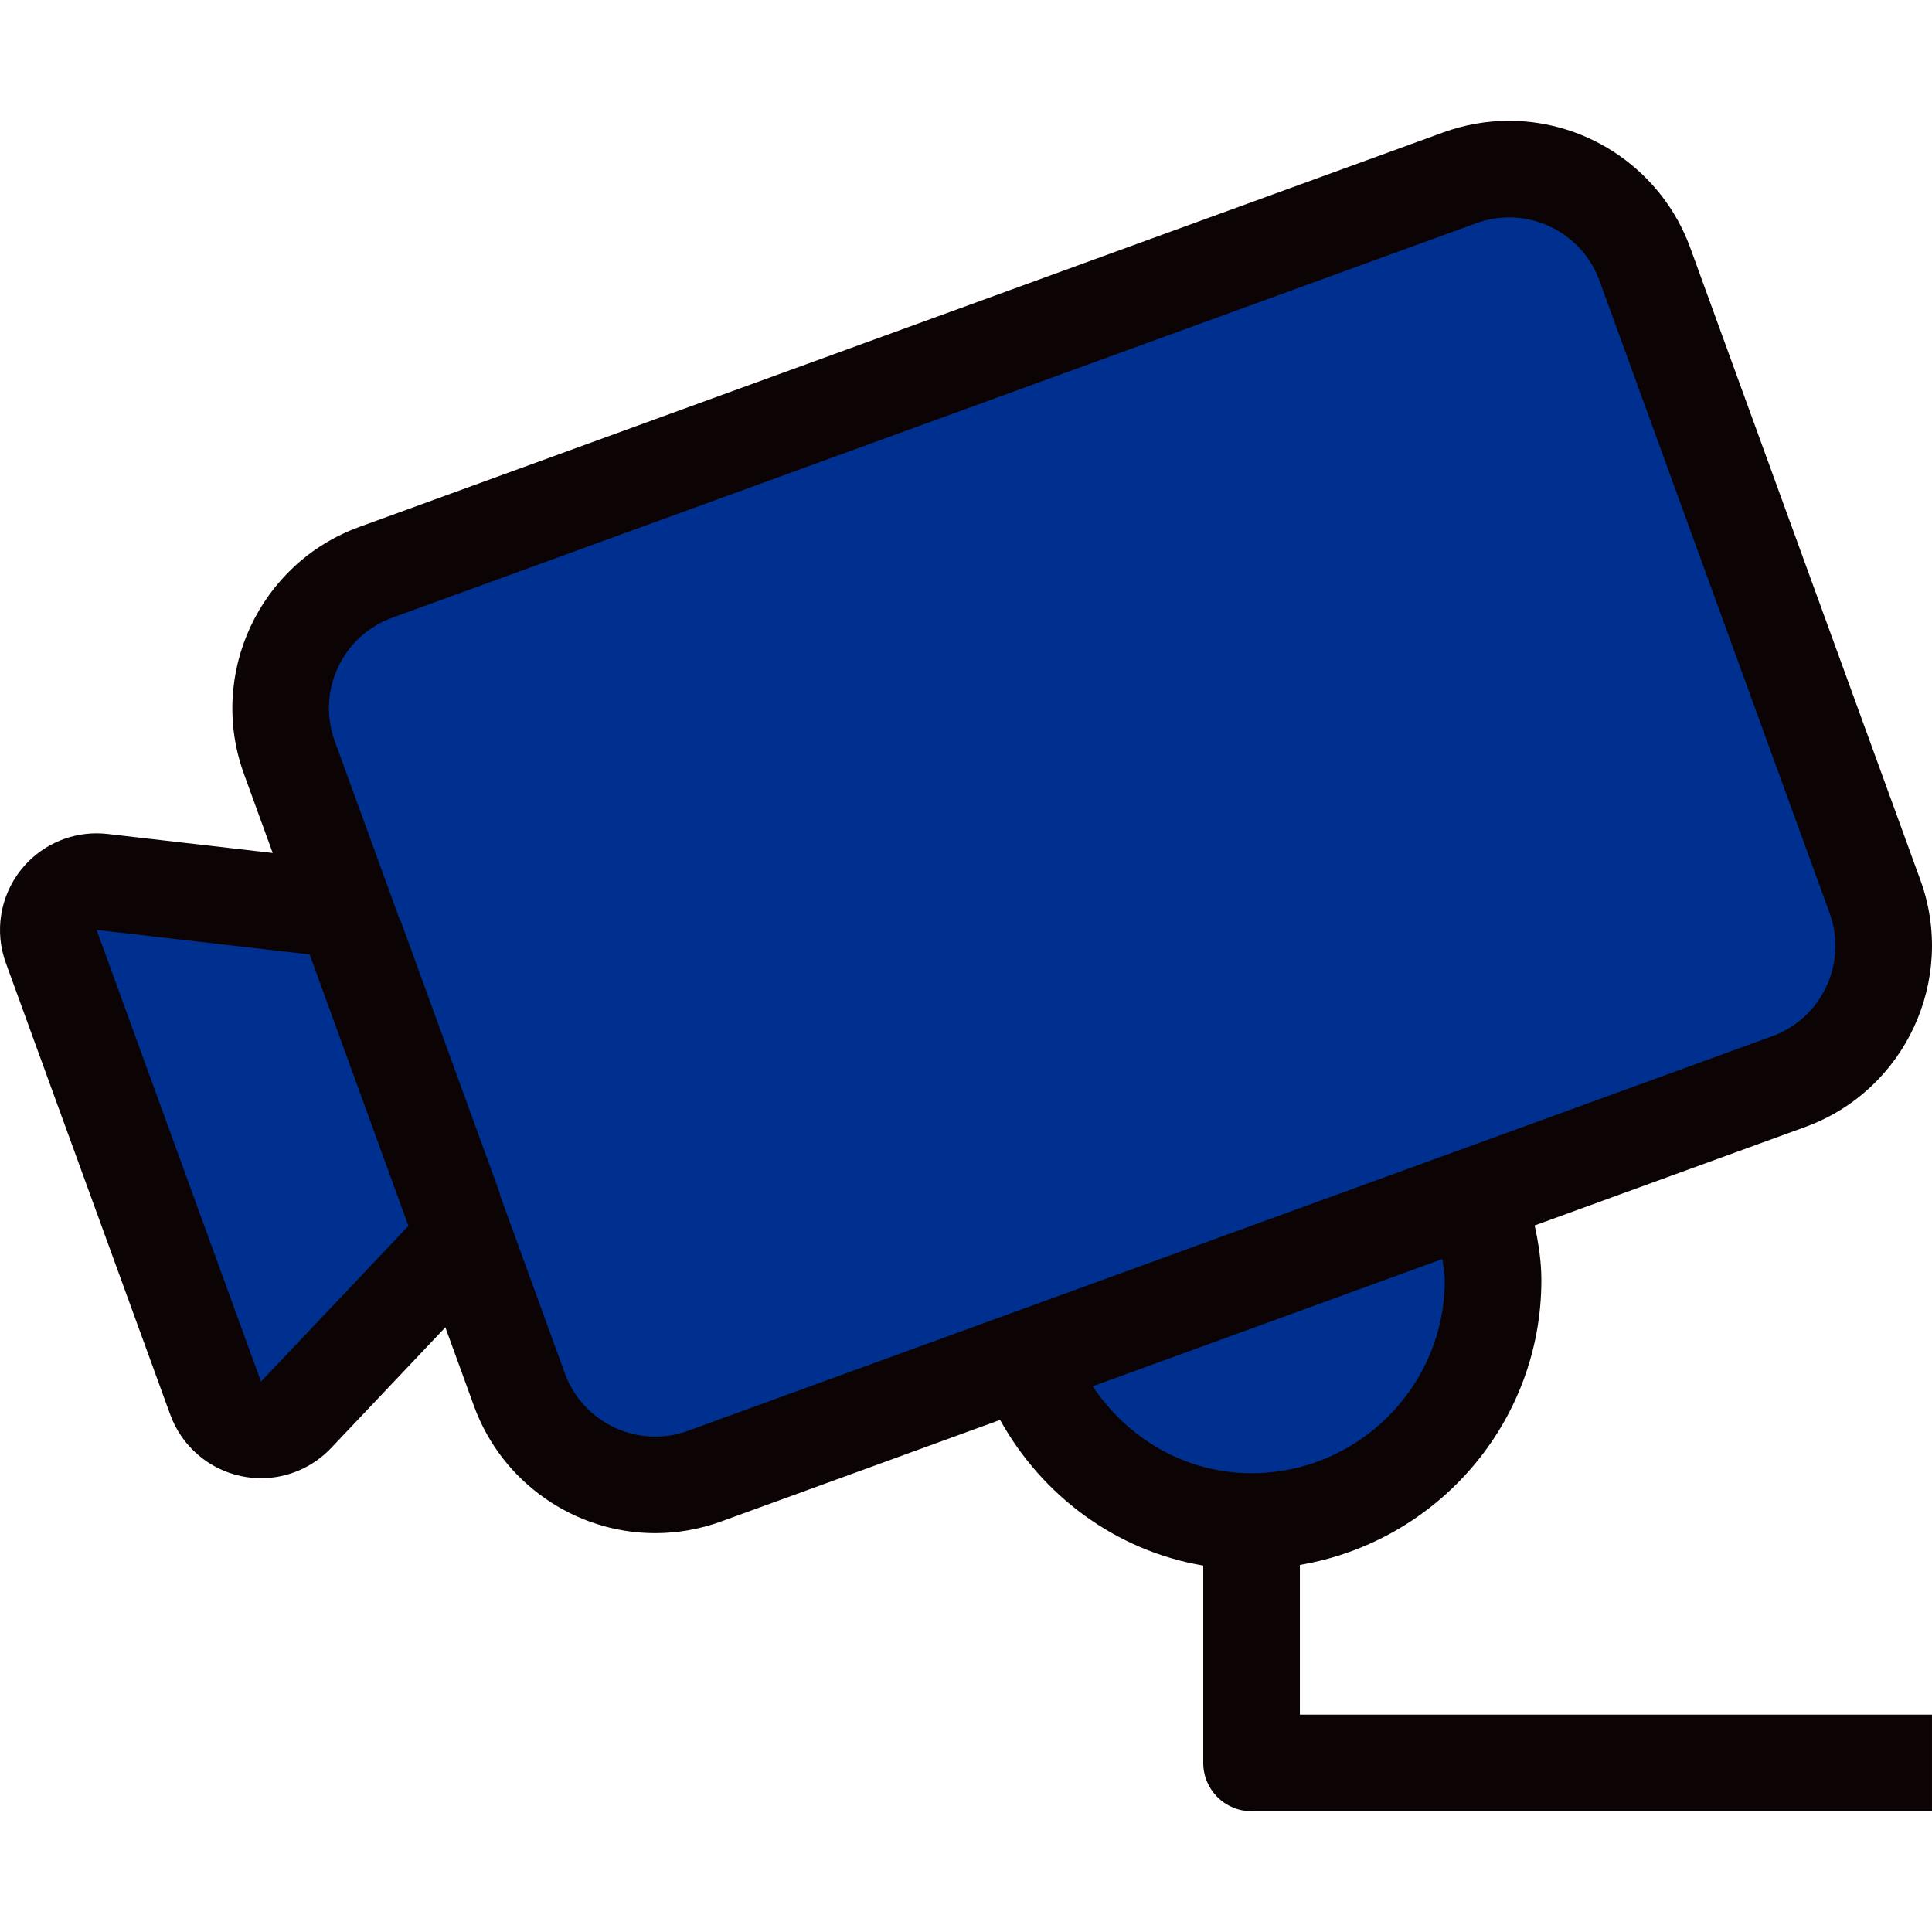 <!DOCTYPE svg PUBLIC "-//W3C//DTD SVG 1.1//EN" "http://www.w3.org/Graphics/SVG/1.1/DTD/svg11.dtd">

<!-- Uploaded to: SVG Repo, www.svgrepo.com, Transformed by: SVG Repo Mixer Tools -->
<svg height="800px" width="800px" version="1.1" id="Layer_1" xmlns="http://www.w3.org/2000/svg" xmlns:xlink="http://www.w3.org/1999/xlink" viewBox="0 0 512.005 512.005" xml:space="preserve" fill="#000000">

<g id="SVGRepo_bgCarrier" stroke-width="0"/>

<g id="SVGRepo_tracerCarrier" stroke-linecap="round" stroke-linejoin="round"/>

<g id="SVGRepo_iconCarrier"> <path style="fill:#00308F;" d="M173.646,393.517c-16.026,0-30.49-10.129-35.968-25.19l-17.562-48.265l-0.111-0.657l-25.446-69.914 c-0.213-0.418-0.418-0.845-0.589-1.28l-17.28-47.462c-7.211-19.831,3.046-41.839,22.878-49.058L386.834,47.123 c4.224-1.536,8.627-2.313,13.09-2.313c16.026,0,30.481,10.121,35.968,25.19l60.988,167.586c3.499,9.6,3.046,19.994-1.28,29.269 c-4.318,9.267-11.989,16.29-21.598,19.789L186.736,391.204C182.512,392.732,178.109,393.517,173.646,393.517z"/> <path style="fill:#00308F;" d="M331.683,403.211c-20.983,0-40.704-10.726-52.736-28.698l-9.088-13.568l123.204-44.843l1.886,16.077 l0.196,1.331c0.299,1.869,0.538,3.746,0.538,5.7C395.683,374.505,366.977,403.211,331.683,403.211z"/> <polygon style="fill:#00308F;" points="6.487,231.367 91.376,241.129 122.975,327.938 64.223,389.993 "/> <path style="fill:#0C0404;" d="M344.483,414.722c36.25-6.135,64-37.538,64-75.503c0-4.992-0.768-9.762-1.775-14.455l71.689-26.095 c26.462-9.634,40.158-38.997,30.524-65.468L447.924,65.624c-7.322-20.105-26.607-33.613-48-33.613 c-5.965,0-11.836,1.041-17.468,3.089L95.182,139.659c-26.462,9.634-40.158,38.997-30.524,65.468l7.612,20.924l-43.742-5.035 c-0.981-0.111-1.954-0.171-2.935-0.171c-7.782,0-15.206,3.55-20.087,9.737c-5.495,6.963-6.997,16.282-3.959,24.619l43.571,119.697 c3.038,8.337,10.172,14.507,18.859,16.307c1.732,0.358,3.473,0.538,5.197,0.538c6.955,0,13.705-2.842,18.586-8.004l30.268-31.974 l7.612,20.924c7.322,20.105,26.607,33.613,48,33.613c5.965,0,11.836-1.041,17.468-3.089l73.933-26.914 c11.093,19.977,30.541,34.645,53.837,38.596v52.301c0,7.074,5.726,12.8,12.8,12.8h180.326v-25.6H344.483V414.722z M69.164,366.151 L25.601,246.445l56.457,6.502l26.18,71.936L69.164,366.151z M182.35,379.172c-2.876,1.05-5.82,1.545-8.713,1.545 c-10.402,0-20.173-6.426-23.945-16.768l-17.118-47.044c-0.094-0.29-0.085-0.589-0.188-0.879l-26.138-71.817 c-0.102-0.29-0.307-0.512-0.418-0.785l-17.126-47.053c-4.813-13.218,2.005-27.844,15.223-32.657L391.212,59.155 c2.876-1.05,5.82-1.545,8.713-1.545c10.411,0,20.181,6.426,23.945,16.768l60.996,167.578c4.813,13.218-2.005,27.844-15.223,32.657 L182.35,379.172z M289.58,367.388l92.655-33.724c0.213,1.852,0.649,3.635,0.649,5.547c0,28.237-22.963,51.2-51.2,51.2 C313.968,390.411,298.762,381.101,289.58,367.388z"/> </g>

</svg>